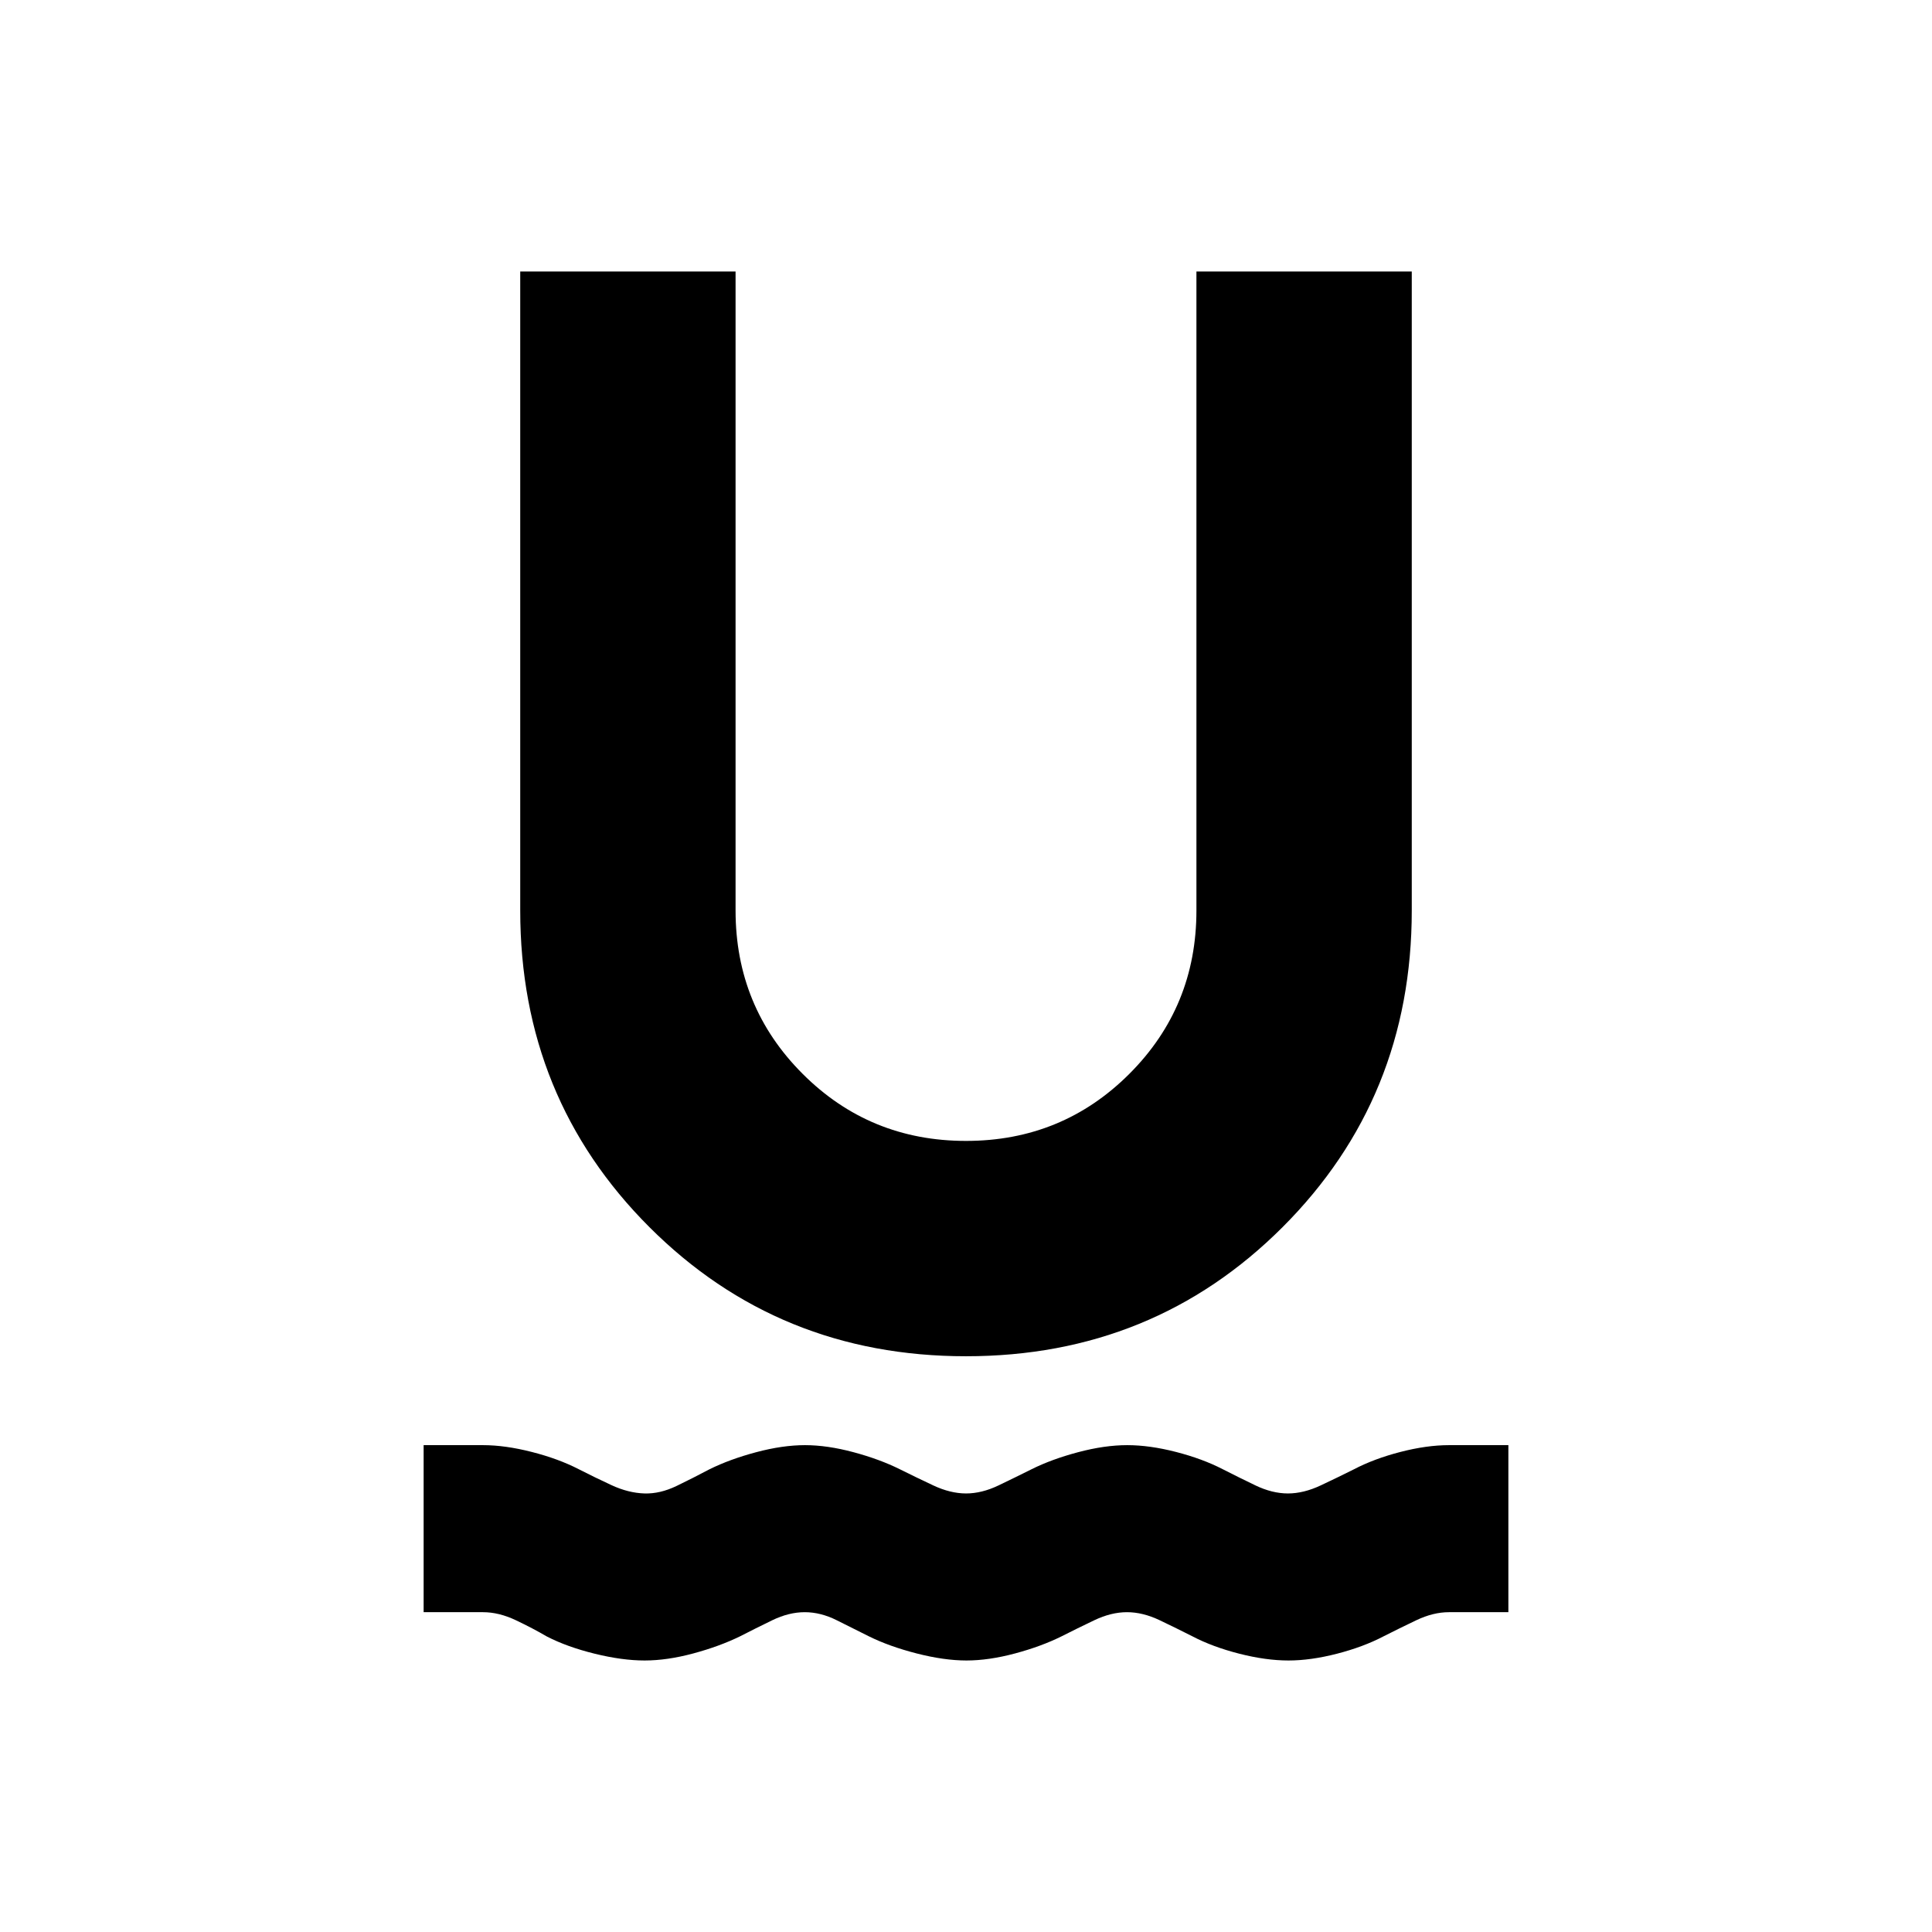 <svg xmlns="http://www.w3.org/2000/svg" height="20" viewBox="0 -960 960 960" width="20"><path d="M320.316-134.913q-11.173 0-24.864-3.38-13.691-3.381-23.691-8.528-7-4.092-15.424-8.092-8.423-4-16.337-4h-29.5v-83H240q11 0 24.239 3.38 13.239 3.381 23.239 8.528 8 4.092 16.381 7.972 8.38 3.881 16.38 4.12 7.761.239 16.022-3.761t16.261-8.239q10.095-5 23.227-8.5 13.131-3.5 24.251-3.5 11.043 0 24.091 3.5 13.047 3.5 23.082 8.5 8.023 4 16.545 8 8.521 4 16.322 4 7.801 0 16.141-4 8.341-4 16.341-8 10-5 23.191-8.5 13.191-3.5 24.364-3.5 11.162 0 24.282 3.38 13.119 3.381 23.119 8.528 8 4.092 16.341 8.092 8.34 4 16.141 4 7.801 0 16.301-4 8.5-4 16.5-8 10-5.239 23.082-8.62 13.082-3.38 24.157-3.38h29.5v83H720q-7.859 0-16.247 4-8.387 4-16.275 8-10 5.239-23.083 8.62-13.083 3.38-24.156 3.38-11.214 0-24.465-3.38-13.252-3.381-23.252-8.62-7.888-4-16.275-8-8.388-4-16.247-4t-16.247 4q-8.387 4-16.275 8-10.048 5-23.113 8.5-13.066 3.5-24.126 3.5-11.119 0-24.751-3.5-13.631-3.5-23.727-8.5l-16-8q-8-4-15.874-4-7.887 0-16.143 4t-16.027 8q-10.239 5-23.239 8.5t-24.162 3.5ZM480-286.087q-93.152 0-157.326-64.174Q258.5-414.435 258.5-507.587v-317.5h107v317.5q0 47.848 33.326 81.174 33.326 33.326 81.174 33.326 47.848 0 81.174-33.326 33.326-33.326 33.326-81.174v-317.5h107v317.5q0 93.152-64.174 157.326Q573.152-286.087 480-286.087Z"/></svg>